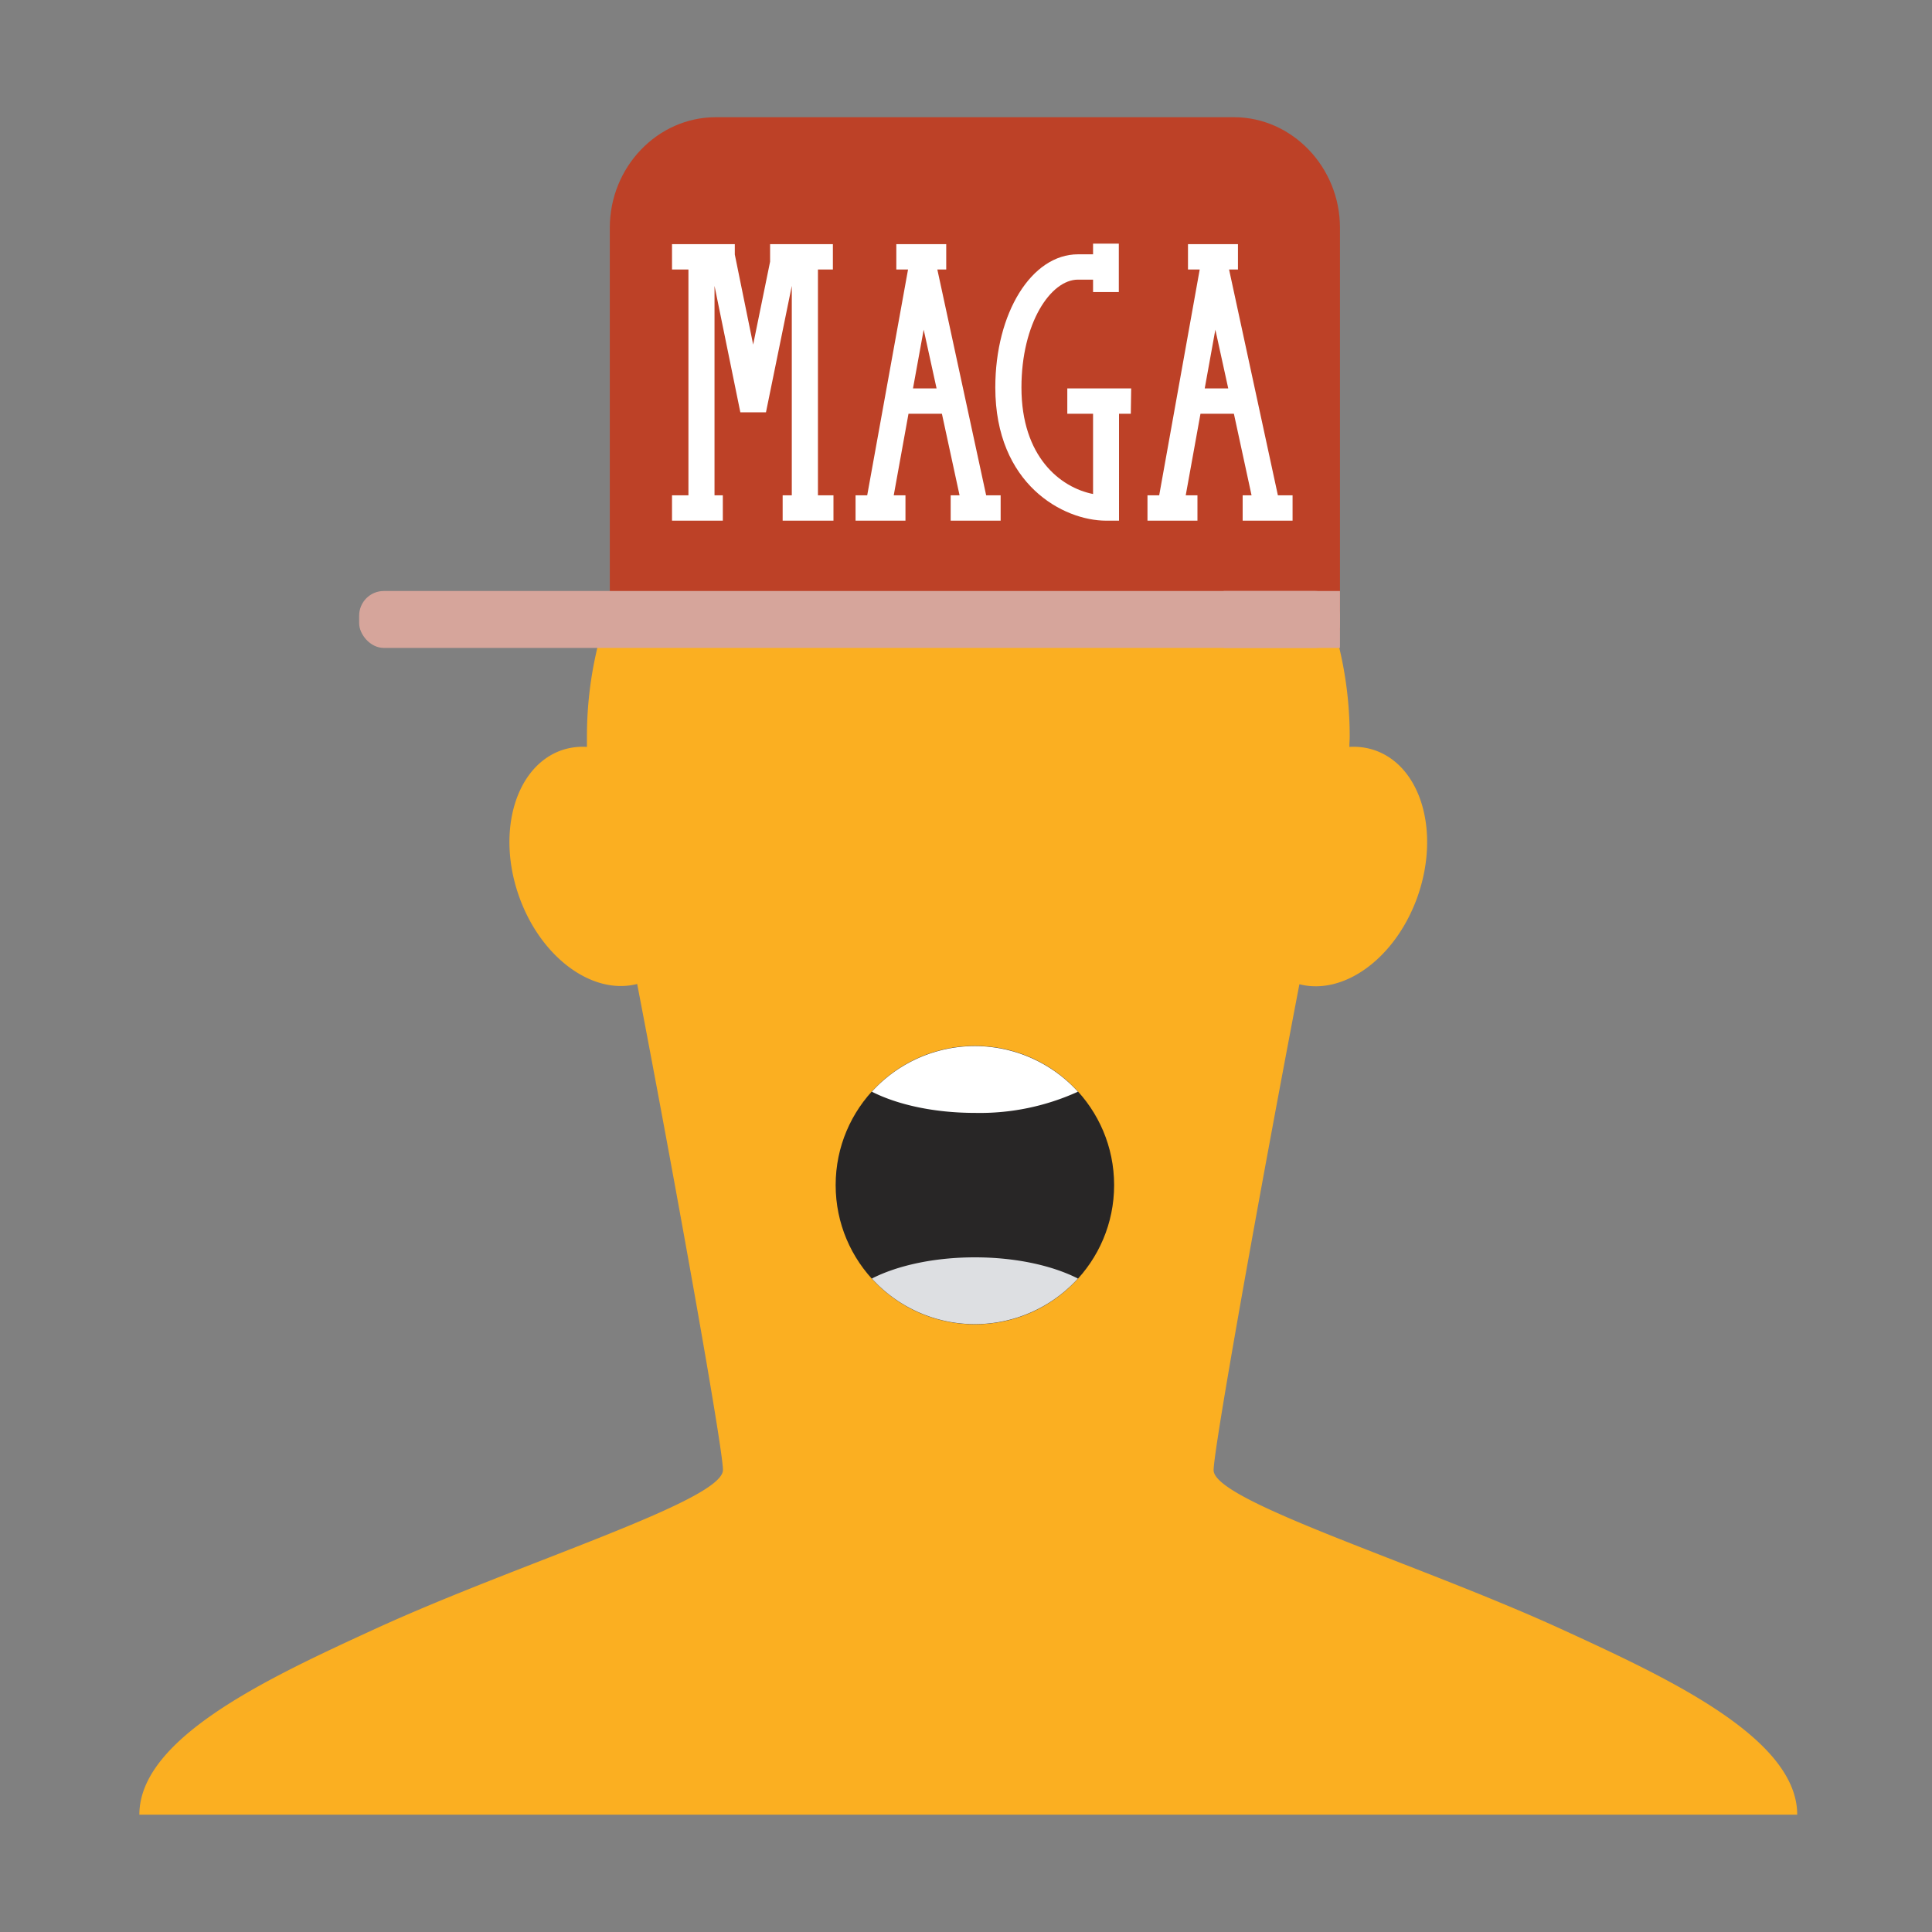 <svg id="Layer_1" data-name="Layer 1" xmlns="http://www.w3.org/2000/svg" viewBox="0 0 300 300"><rect x="0" y="0" width="300" height="300" fill="#808080" stroke="none"/><defs><style>.cls-1{fill:#fbaf21;}.cls-2{fill:#bd4127;}.cls-3{fill:#d6a59b;}.cls-4{fill:#fff;}.cls-5{fill:#282626;}.cls-6{fill:#dddfe2;}</style></defs><title>OK Emoji R3</title><path class="cls-1" d="M242.38,252.94C220,242.7,188.45,233.1,188.45,228.29c0-3.26,7-42.46,13.32-75.46,7,1.8,15.08-4.18,18.41-13.79,3.44-10,.44-20.07-6.71-22.54a10.16,10.16,0,0,0-3.94-.52c0-.55.05-1.1.05-1.65a59.22,59.22,0,0,0-118.44,0c0,.55,0,1.1,0,1.65a10.18,10.18,0,0,0-3.94.52C80.09,119,77.09,129.06,80.53,139c3.33,9.61,11.43,15.59,18.41,13.79,6.34,33,13.32,72.2,13.32,75.46,0,4.81-31.59,14.41-53.93,24.65-16.22,7.45-36.69,16.85-36.69,28.88H279.07C279.07,269.79,258.61,260.39,242.38,252.94Z"/><path class="cls-2" d="M94.69,97.89V35.37c0-9.44,7.41-17.17,16.46-17.17h80.46c9,0,16.46,7.73,16.46,17.17V97.89"/><rect class="cls-3" x="55.77" y="91.77" width="152.3" height="8.84" rx="3.83" ry="3.83"/><rect class="cls-3" x="190.01" y="91.77" width="18.06" height="8.84"/><path class="cls-4" d="M175.65,60.31h-9.92v3.94h4V76.71c-5.06-1-11.12-5.76-11.12-16.54,0-10,4.54-16.75,8.78-16.75h2.34v1.93h4V37.83h-4v1.66h-2.34c-7.2,0-12.84,9.08-12.84,20.68,0,15.06,10.56,20.68,17.21,20.68h2V64.25h1.83Z"/><path class="cls-4" d="M198.43,76.91l-7.58-35.06h1.38V37.91h-7.76v3.94h1.82L180,76.91h-1.82v3.94h7.76V76.91h-1.82l2.29-12.66h5.19l2.74,12.66h-1.38v3.94h7.75V76.91Zm-11.36-16.6,1.65-9.12,2,9.12Z"/><path class="cls-4" d="M153.13,76.91l-7.58-35.06h1.38V37.91h-7.75v3.94H141l-6.34,35.06h-1.81v3.94h7.75V76.91h-1.82l2.29-12.66h5.19L149,76.91h-1.38v3.94h7.76V76.91Zm-11.36-16.6,1.66-9.12,2,9.12Z"/><polygon class="cls-4" points="127.01 76.91 127.01 41.85 129.33 41.85 129.33 37.91 124.98 37.91 121.81 37.91 119.58 37.91 119.58 40.63 116.95 53.51 114.1 39.52 114.1 37.91 112.1 37.91 108.93 37.91 104.35 37.91 104.35 41.85 106.9 41.85 106.9 76.91 104.35 76.91 104.35 80.85 112.24 80.85 112.24 76.91 110.95 76.91 110.95 44.39 114.96 64.02 118.94 64.02 122.95 44.39 122.95 76.91 121.53 76.91 121.53 80.85 129.42 80.85 129.42 76.91 127.01 76.91"/><circle class="cls-5" cx="151.38" cy="184.02" r="21.62"/><path class="cls-4" d="M151.38,172.81a36.74,36.74,0,0,0,16-3.29,21.61,21.61,0,0,0-32,0C139.36,171.54,145.06,172.81,151.38,172.81Z"/><path class="cls-6" d="M151.38,195.24c6.32,0,12,1.26,16,3.29a21.61,21.61,0,0,1-32,0C139.36,196.5,145.06,195.24,151.38,195.24Z"/></svg>